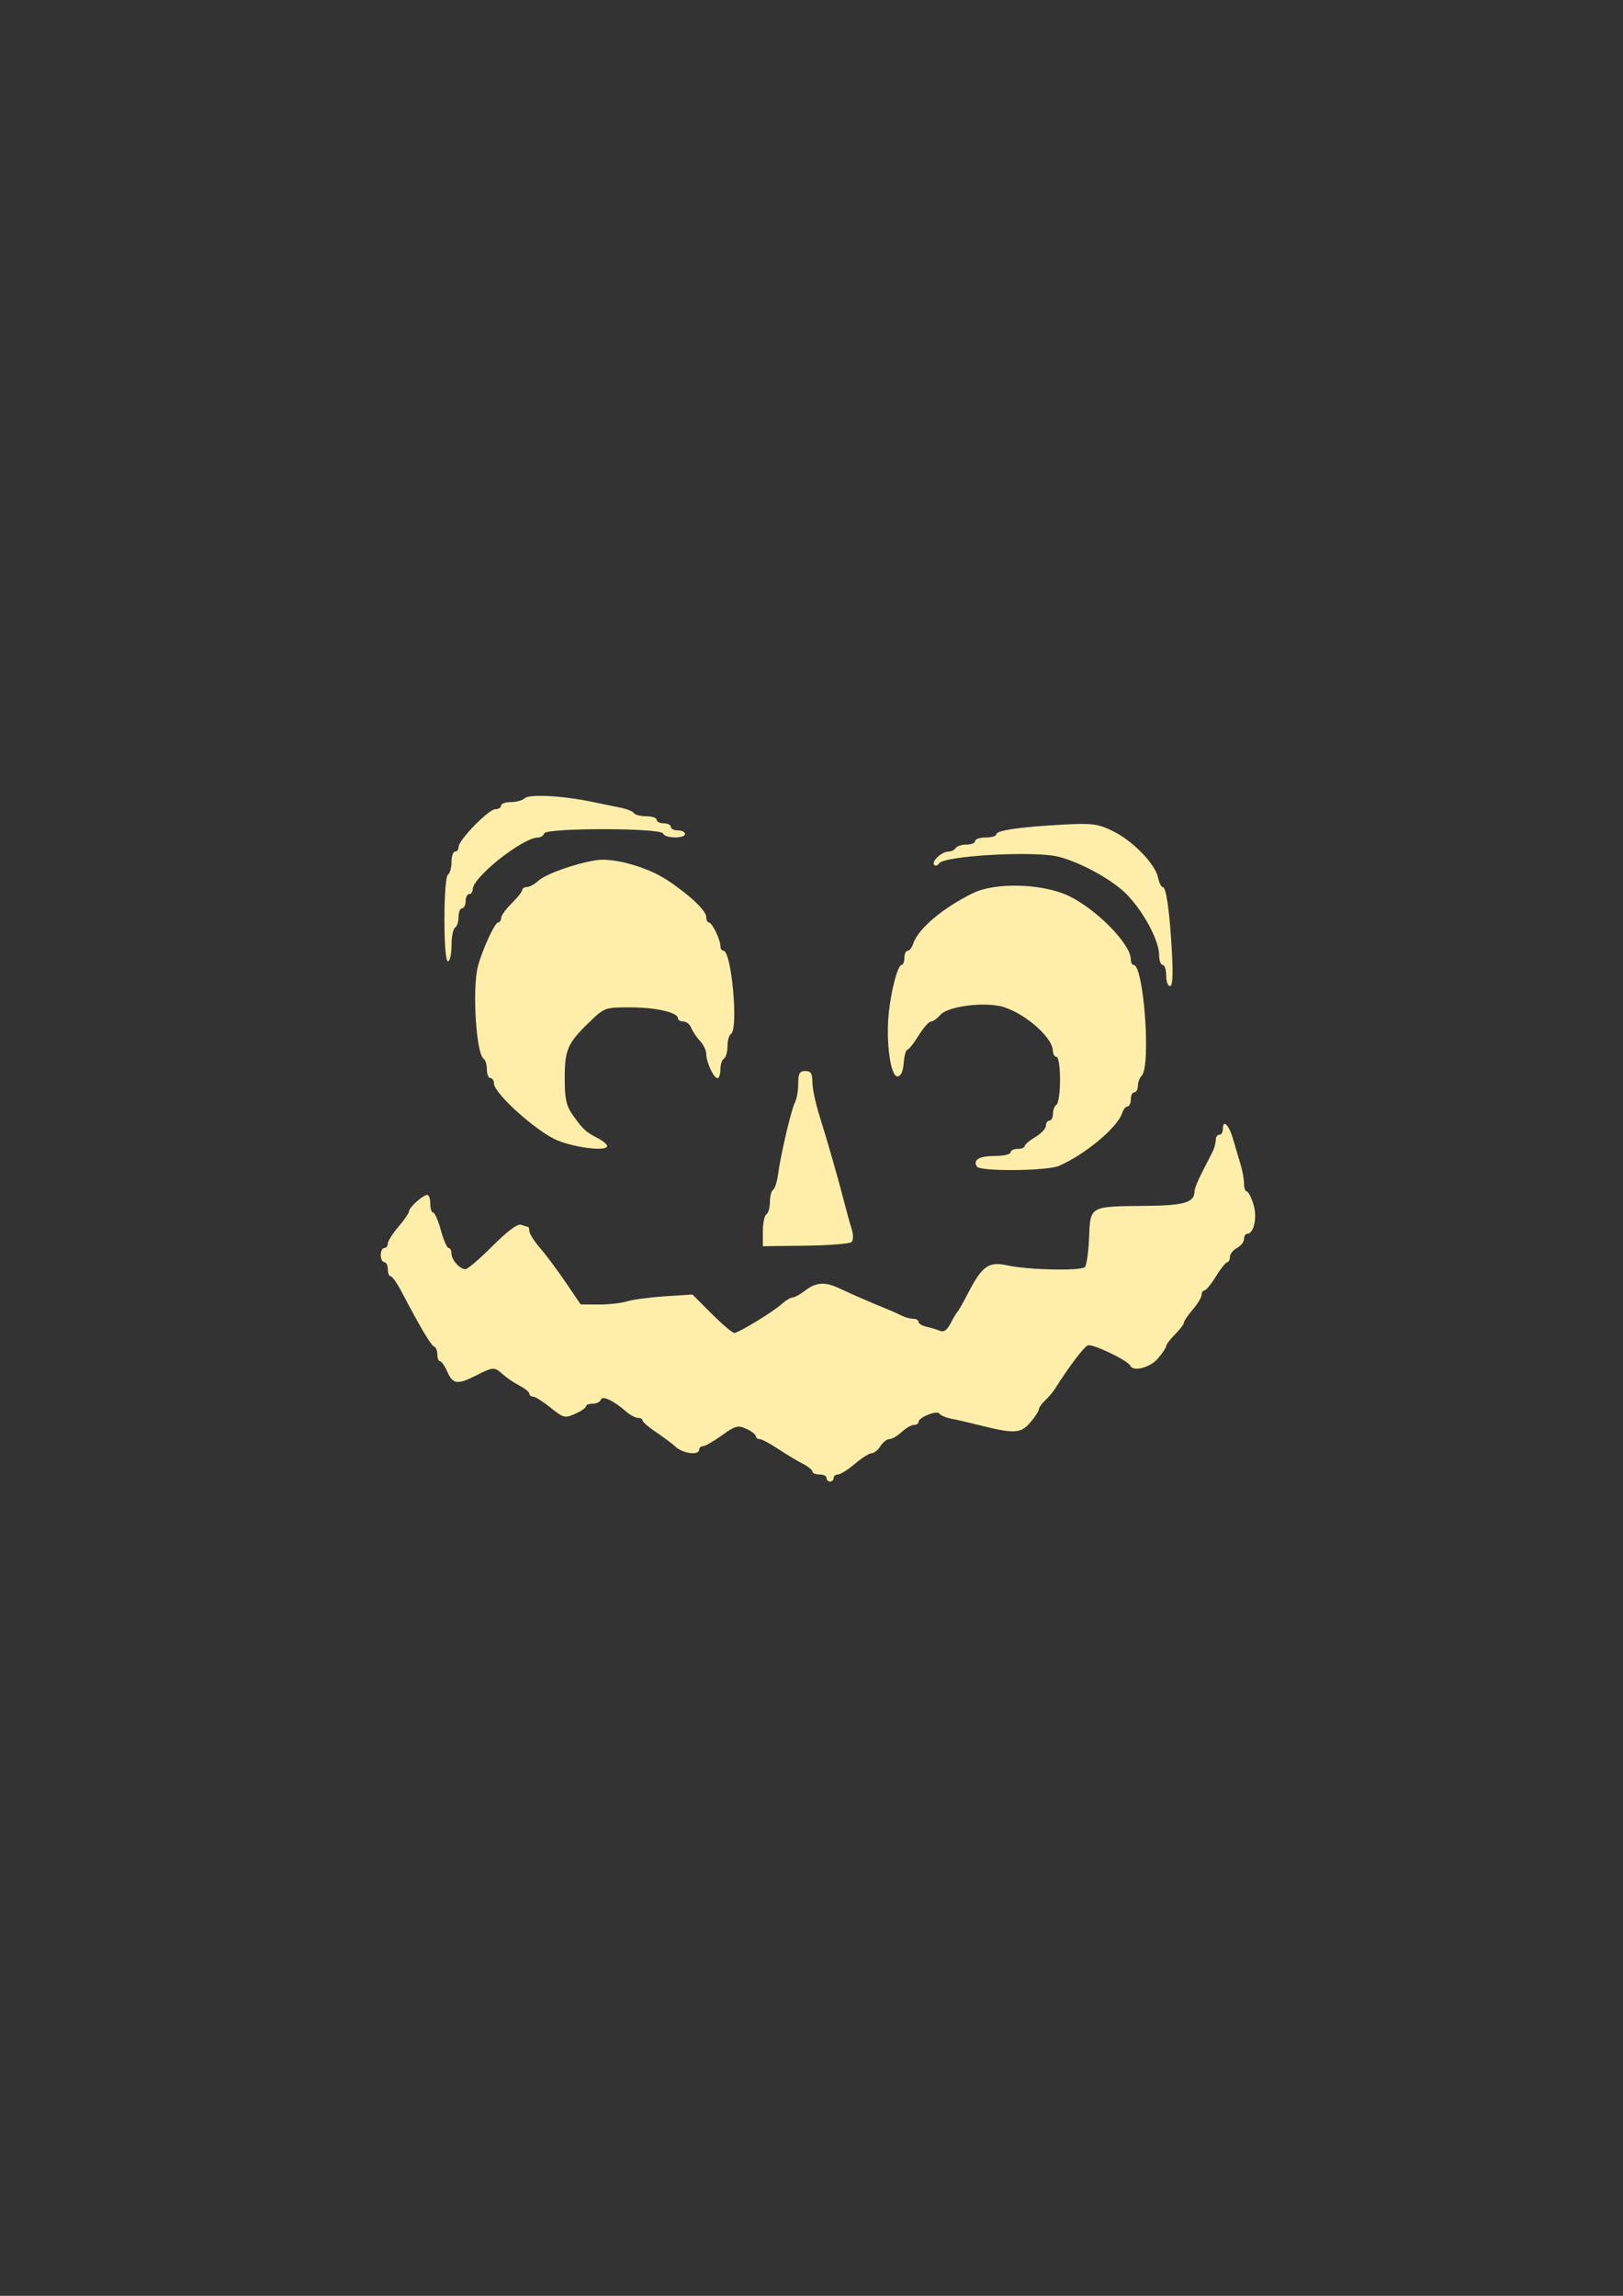 <?xml version="1.0" encoding="UTF-8" standalone="no"?>
<!-- Created with Inkscape (http://www.inkscape.org/) -->

<svg
   xmlns:dc="http://purl.org/dc/elements/1.1/"
   xmlns:cc="http://creativecommons.org/ns#"
   xmlns:rdf="http://www.w3.org/1999/02/22-rdf-syntax-ns#"
   xmlns:svg="http://www.w3.org/2000/svg"
   xmlns="http://www.w3.org/2000/svg"
   xmlns:sodipodi="http://sodipodi.sourceforge.net/DTD/sodipodi-0.dtd"
   xmlns:inkscape="http://www.inkscape.org/namespaces/inkscape"
   width="210mm"
   height="297mm"
   viewBox="0 0 210 297"
   version="1.1"
   id="svg8"
   inkscape:version="0.92.2 5c3e80d, 2017-08-06"
   sodipodi:docname="grin4.svg">
  <rect x="0" y="0" width="210" height="297" fill="#333333" stroke="none"/>
  <defs
     id="defs2">
    <clipPath
       id="clipPath45"
       clipPathUnits="userSpaceOnUse">
      <path
         inkscape:connector-curvature="0"
         id="path43"
         d="M 0,864 H 864 V 0 H 0 Z" />
    </clipPath>
    <clipPath
       id="clipPath3854"
       clipPathUnits="userSpaceOnUse">
      <path
         inkscape:connector-curvature="0"
         id="path3852"
         d="M 0,864 H 864 V 0 H 0 Z" />
    </clipPath>
    <clipPath
       id="clipPath4053"
       clipPathUnits="userSpaceOnUse">
      <path
         inkscape:connector-curvature="0"
         id="path4051"
         d="M 0,864 H 864 V 0 H 0 Z" />
    </clipPath>
    <clipPath
       id="clipPath4150"
       clipPathUnits="userSpaceOnUse">
      <path
         inkscape:connector-curvature="0"
         id="path4148"
         d="M 0,864 H 864 V 0 H 0 Z" />
    </clipPath>
    <clipPath
       id="clipPath4295"
       clipPathUnits="userSpaceOnUse">
      <path
         inkscape:connector-curvature="0"
         id="path4293"
         d="M 0,864 H 864 V 0 H 0 Z" />
    </clipPath>
    <clipPath
       id="clipPath4410"
       clipPathUnits="userSpaceOnUse">
      <path
         inkscape:connector-curvature="0"
         id="path4408"
         d="M 0,864 H 864 V 0 H 0 Z" />
    </clipPath>
    <clipPath
       id="clipPath4615"
       clipPathUnits="userSpaceOnUse">
      <path
         inkscape:connector-curvature="0"
         id="path4613"
         d="M 0,864 H 864 V 0 H 0 Z" />
    </clipPath>
    <clipPath
       id="clipPath4838"
       clipPathUnits="userSpaceOnUse">
      <path
         inkscape:connector-curvature="0"
         id="path4836"
         d="M 0,864 H 864 V 0 H 0 Z" />
    </clipPath>
    <clipPath
       id="clipPath5001"
       clipPathUnits="userSpaceOnUse">
      <path
         inkscape:connector-curvature="0"
         id="path4999"
         d="M 0,864 H 864 V 0 H 0 Z" />
    </clipPath>
    <inkscape:perspective
       id="perspective9"
       inkscape:persp3d-origin="372.04724 : 350.78739 : 1"
       inkscape:vp_z="744.09448 : 526.18109 : 1"
       inkscape:vp_y="0 : 1000 : 0"
       inkscape:vp_x="0 : 526.18109 : 1"
       sodipodi:type="inkscape:persp3d" />
  </defs>
  <sodipodi:namedview
     id="base"
     pagecolor="#000000"
     bordercolor="#666666"
     borderopacity="1.0"
     inkscape:pageopacity="0"
     inkscape:pageshadow="2"
     inkscape:zoom="0.91846942"
     inkscape:cx="396.85039"
     inkscape:cy="556.87007"
     inkscape:document-units="mm"
     inkscape:current-layer="g5136"
     showgrid="false"
     inkscape:window-width="2560"
     inkscape:window-height="1385"
     inkscape:window-x="2560"
     inkscape:window-y="27"
     inkscape:window-maximized="1"
     showguides="true"
     inkscape:guide-bbox="true">
    <sodipodi:guide
       position="105.434,205.97"
       orientation="1,0"
       id="guide3815"
       inkscape:locked="false" />
    <sodipodi:guide
       position="92.758,149.508"
       orientation="0,1"
       id="guide3817"
       inkscape:locked="false" />
  </sodipodi:namedview>
  <g
     inkscape:label="Layer 1"
     inkscape:groupmode="layer"
     id="layer1">
    <g
       transform="matrix(0.353,0,0,-0.353,-70.777,287.435)"
       inkscape:label="1"
       id="g37">
      <g
         id="g39">
        <g
           id="g5136"
           transform="matrix(0.75,0,0,-0.75,342.51,505.502)"
           style="fill:#ffeeaa">
          <path
             style="fill:#ffeeaa;stroke-width:1.729"
             d="m 214.607,310.523 c 0,-0.951 -1.556,-1.729 -3.458,-1.729 -1.902,0 -3.458,-0.647 -3.458,-1.437 0,-0.79 -2.14,-2.517 -4.755,-3.838 -2.615,-1.321 -8.008,-4.564 -11.983,-7.209 -3.975,-2.644 -8.061,-4.808 -9.078,-4.808 -1.017,0 -1.85,-0.653 -1.85,-1.452 0,-0.798 -2.072,-2.396 -4.604,-3.549 -4.117,-1.876 -5.383,-1.539 -11.955,3.181 -4.043,2.903 -8.196,5.279 -9.229,5.279 -1.033,0 -1.879,0.778 -1.879,1.729 0,2.842 -7.741,1.957 -11.346,-1.297 -1.844,-1.664 -6.265,-4.971 -9.825,-7.349 -3.56,-2.378 -6.478,-4.906 -6.484,-5.62 -0.003,-0.714 -1.032,-1.297 -2.279,-1.297 -1.247,0 -3.816,-1.362 -5.708,-3.026 -6.139,-5.4 -11.687,-8.018 -12.408,-5.855 -0.36,1.081 -2.146,1.965 -3.969,1.965 -1.823,0 -3.314,0.588 -3.314,1.307 0,0.719 -2.387,2.363 -5.303,3.655 -4.995,2.211 -5.693,2.034 -12.003,-3.036 -3.685,-2.961 -7.523,-5.384 -8.53,-5.384 -1.007,0 -1.831,-0.647 -1.831,-1.437 0,-0.79 -2.14,-2.541 -4.755,-3.891 -2.615,-1.35 -6.264,-3.815 -8.107,-5.48 -4.211,-3.801 -4.816,-3.781 -13.075,0.432 -9.123,4.654 -11.409,4.374 -14.11,-1.729 -1.263,-2.853 -2.884,-5.188 -3.603,-5.188 -0.719,0 -1.307,-1.491 -1.307,-3.314 0,-1.823 -0.729,-3.574 -1.62,-3.891 -1.511,-0.537 -6.789,-9.445 -15.965,-26.946 -2.119,-4.042 -4.476,-7.349 -5.238,-7.349 -0.762,0 -1.385,-1.556 -1.385,-3.458 0,-1.902 -0.778,-3.458 -1.729,-3.458 -0.951,0 -1.729,-1.556 -1.729,-3.458 0,-1.902 0.778,-3.458 1.729,-3.458 0.951,0 1.731,-0.972 1.733,-2.161 0.002,-1.189 2.335,-4.885 5.183,-8.214 2.849,-3.329 5.181,-6.739 5.183,-7.578 0.004,-1.845 6.859,-7.984 8.914,-7.984 0.806,0 1.465,1.945 1.465,4.323 0,2.378 0.637,4.323 1.417,4.323 0.779,0 2.476,3.891 3.771,8.646 1.295,4.755 2.992,8.646 3.771,8.646 0.779,0 1.417,1.223 1.417,2.717 0,3.121 4.043,7.658 6.825,7.658 1.037,0 6.999,-5.114 13.249,-11.364 7.295,-7.295 12.288,-11.01 13.943,-10.375 1.418,0.544 2.904,0.989 3.301,0.989 0.398,0 0.724,0.972 0.727,2.162 0.001,1.189 2.36,4.885 5.24,8.214 2.88,3.329 8.519,10.891 12.532,16.805 l 7.297,10.753 8.82,0.059 c 4.851,0.029 11.076,-0.661 13.833,-1.534 2.757,-0.874 11.084,-1.984 18.503,-2.467 l 13.49,-0.878 9.384,9.384 c 5.161,5.161 10.127,9.384 11.036,9.384 2.113,0 18.988,-10.292 23.39,-14.266 1.844,-1.664 4.178,-3.043 5.187,-3.065 1.009,-0.021 3.781,-1.56 6.158,-3.42 5.142,-4.022 9.782,-4.316 16.594,-1.053 5.107,2.446 15.358,6.903 23.177,10.077 2.378,0.965 5.674,2.442 7.325,3.282 1.651,0.84 4.18,1.527 5.62,1.527 1.439,0 2.617,0.687 2.617,1.528 0,0.84 1.751,1.907 3.891,2.371 2.14,0.464 5.106,1.36 6.592,1.991 1.863,0.791 3.472,-0.346 5.185,-3.668 1.366,-2.649 2.893,-5.205 3.393,-5.68 0.5,-0.475 2.836,-4.595 5.19,-9.154 6.826,-13.218 10.084,-15.511 19.158,-13.484 9.993,2.232 35.909,2.804 37.878,0.835 0.85,-0.85 1.777,-7.347 2.061,-14.439 0.621,-15.499 0.088,-15.205 27.875,-15.461 18.697,-0.172 23.652,-1.673 23.652,-7.162 0,-1.127 1.654,-5.268 3.676,-9.202 2.022,-3.934 4.356,-8.503 5.188,-10.155 0.831,-1.651 1.512,-4.18 1.512,-5.62 0,-1.44 0.778,-2.617 1.729,-2.617 0.951,0 1.729,-1.167 1.729,-2.594 0,-5.204 2.959,-2.405 5.028,4.755 1.168,4.042 2.848,9.739 3.735,12.659 0.886,2.921 1.612,7.006 1.612,9.078 0,2.072 0.588,3.768 1.306,3.768 0.719,0 2.199,2.853 3.29,6.339 1.989,6.354 0.231,14.41 -3.145,14.41 -0.798,0 -1.452,1.14 -1.452,2.533 0,1.393 -1.556,3.366 -3.458,4.384 -1.902,1.018 -3.458,2.991 -3.458,4.384 0,1.393 -0.583,2.554 -1.297,2.579 -0.714,0.029 -3.204,3.138 -5.535,6.917 -2.331,3.779 -4.86,6.87 -5.62,6.87 -0.76,0 -1.383,0.972 -1.384,2.161 -0.001,1.189 -1.946,4.422 -4.323,7.186 -2.376,2.763 -4.321,5.646 -4.321,6.406 0,0.76 -1.945,3.327 -4.323,5.705 -2.378,2.378 -4.324,4.942 -4.325,5.698 -10e-4,0.757 -1.842,3.515 -4.092,6.131 -3.844,4.469 -12.096,6.586 -13.486,3.458 -1.131,-2.546 -18.427,-10.815 -20.719,-9.907 -1.966,0.779 -9.203,10.35 -16.169,21.385 -0.951,1.506 -3.091,4.008 -4.755,5.56 -1.664,1.552 -3.027,3.508 -3.028,4.347 -10e-4,0.839 -1.915,3.751 -4.253,6.47 -4.614,5.365 -7.924,5.516 -25.14,1.143 -4.28,-1.087 -10.116,-2.425 -12.969,-2.973 -2.853,-0.548 -5.647,-1.708 -6.209,-2.576 -1.164,-1.8 -10.218,1.8 -10.218,4.063 0,0.798 -1.021,1.452 -2.268,1.452 -1.247,0 -3.938,1.556 -5.98,3.458 -2.042,1.902 -4.725,3.458 -5.962,3.458 -1.238,0 -3.222,1.556 -4.41,3.458 -1.188,1.902 -3.126,3.46 -4.307,3.462 -1.181,0 -4.87,2.335 -8.199,5.184 -3.329,2.849 -7.025,5.181 -8.214,5.183 -1.189,0 -2.161,0.782 -2.161,1.733 0,0.951 -0.778,1.729 -1.729,1.729 -0.951,0 -1.729,-0.778 -1.729,-1.729 z M 183.481,190.016 c 1.9e-4,-3.986 0.778,-7.728 1.729,-8.316 0.951,-0.588 1.729,-3.311 1.729,-6.052 0,-2.741 0.696,-5.414 1.547,-5.939 0.851,-0.525 1.936,-3.879 2.411,-7.451 1.306,-9.808 6.519,-31.985 8.302,-35.316 0.866,-1.617 1.574,-5.715 1.574,-9.107 0,-5.013 0.647,-6.166 3.458,-6.166 2.719,0 3.458,1.153 3.458,5.393 0,2.966 1.498,10.164 3.329,15.995 4.016,12.788 9.51,31.965 12.203,42.591 1.085,4.28 2.696,10.083 3.58,12.897 0.939,2.987 0.969,5.755 0.069,6.654 -0.846,0.846 -10.955,1.657 -22.465,1.801 l -20.927,0.263 4e-4,-7.247 z m 104.615,-31.659 c -2.046,-3.311 1.118,-5.187 8.748,-5.187 4.223,0 7.679,-0.778 7.679,-1.729 0,-0.951 1.556,-1.729 3.458,-1.729 1.902,0 3.458,-0.611 3.458,-1.356 0,-0.746 2.334,-2.735 5.188,-4.421 2.853,-1.685 5.188,-4.187 5.188,-5.56 0,-1.373 0.778,-2.496 1.729,-2.496 0.951,0 1.729,-1.51 1.729,-3.356 0,-1.846 0.778,-3.837 1.729,-4.425 0.951,-0.588 1.729,-6.081 1.729,-12.206 0,-6.272 -0.755,-11.137 -1.729,-11.137 -0.951,0 -1.761,-1.362 -1.799,-3.026 -0.165,-7.071 -15.714,-19.955 -26.447,-21.913 -9.858,-1.799 -25.266,0.584 -28.546,4.415 -1.522,1.778 -3.579,3.233 -4.569,3.233 -0.991,0 -3.725,3.112 -6.076,6.917 -2.351,3.804 -4.822,6.917 -5.491,6.917 -0.67,0 -1.458,2.918 -1.753,6.484 -0.362,4.373 -1.381,6.484 -3.13,6.484 -3.249,0 -5.558,-16.467 -4.242,-30.26 1.081,-11.331 4.458,-24.208 6.349,-24.208 0.743,0 1.352,-1.556 1.352,-3.458 0,-1.902 0.725,-3.458 1.613,-3.458 0.887,0 2.102,-1.543 2.701,-3.429 2.299,-7.244 14.435,-17.499 29.315,-24.771 10.746,-5.252 33.431,-4.672 46.176,1.18 13.595,6.243 30.861,23.686 30.861,31.178 0,1.517 0.608,2.759 1.352,2.759 4.99,0 8.595,49.536 3.943,54.188 -1.01,1.01 -1.837,3.237 -1.837,4.949 0,1.712 -0.778,3.112 -1.729,3.112 -0.951,0 -1.729,1.556 -1.729,3.458 0,1.902 -0.725,3.458 -1.613,3.458 -0.887,0 -2.094,1.517 -2.682,3.37 -2.188,6.892 -18.19,20.227 -30.802,25.668 -5.846,2.522 -38.604,2.814 -40.122,0.358 z M 83.319,145.648 c -9.915,-3.929 -31.254,-22.999 -31.254,-27.93 0,-1.424 -0.778,-2.589 -1.729,-2.589 -0.951,0 -1.729,-1.899 -1.729,-4.221 0,-2.321 -0.692,-4.649 -1.538,-5.171 -3.667,-2.267 -5.69,-33.96 -2.877,-45.076 1.983,-7.837 8.301,-21.615 9.911,-21.615 0.781,0 1.443,-0.972 1.469,-2.161 0.029,-1.189 2.361,-4.431 5.187,-7.205 2.827,-2.774 5.139,-5.692 5.139,-6.484 0,-0.792 1.02,-1.441 2.268,-1.441 1.247,0 3.776,-1.386 5.62,-3.081 3.595,-3.305 18.114,-8.459 28.261,-10.032 8.427,-1.307 24.821,3.262 34.54,9.626 10.897,7.136 19.228,15.004 19.228,18.16 0,1.44 0.583,2.624 1.297,2.632 1.553,0.021 5.62,8.39 5.62,11.571 0,1.237 0.671,2.249 1.49,2.249 3.944,0 7.431,38.328 3.697,40.635 -0.951,0.588 -1.729,3.311 -1.729,6.052 0,2.741 -0.778,5.464 -1.729,6.052 -0.951,0.588 -1.729,2.968 -1.729,5.29 0,2.321 -0.653,4.221 -1.452,4.221 -1.847,0 -5.465,-7.851 -5.465,-11.859 0,-1.678 -1.401,-4.559 -3.113,-6.403 -1.712,-1.844 -3.633,-4.714 -4.269,-6.378 -0.635,-1.664 -2.347,-3.026 -3.803,-3.026 -1.456,0 -2.648,-0.702 -2.648,-1.56 0,-2.882 -10.791,-5.357 -23.362,-5.357 -12.328,0 -12.557,0.088 -20.06,7.349 -10.547,10.214 -11.912,13.35 -11.912,27.376 0,9.901 0.746,13.354 3.834,17.747 4.938,7.026 6.404,8.396 12.161,11.366 2.615,1.349 4.755,3.1 4.755,3.891 0,2.699 -14.682,1.098 -24.079,-2.627 z M 380.606,64.981 c 0,-2.853 -0.778,-5.187 -1.729,-5.187 -0.951,0 -1.729,-2.182 -1.729,-4.848 0,-7.024 -7.603,-21.205 -15.917,-29.686 C 354.312,18.201 338.742,9.641 327.867,6.917 316.048,3.956 271.957,6.455 269.601,10.22 c -0.662,1.057 -1.727,1.398 -2.367,0.758 -1.586,-1.586 3.561,-6.517 6.803,-6.517 1.438,0 3.096,-0.778 3.684,-1.729 0.588,-0.951 2.968,-1.729 5.29,-1.729 2.321,0 4.221,-0.778 4.221,-1.729 0,-0.951 2.334,-1.729 5.188,-1.729 2.853,0 5.187,-0.7 5.187,-1.555 0,-1.922 11.431,-3.586 32.492,-4.73 14.193,-0.771 17.014,-0.418 24.208,3.031 9.68,4.639 20.881,16.057 22.276,22.707 0.549,2.615 1.6,4.755 2.337,4.755 1.716,0 3.41,12.167 4.512,32.422 0.584,10.738 0.264,15.995 -0.977,15.995 -1.016,0 -1.848,-2.334 -1.848,-5.188 z M 27.857,37.417 c 0,-11.9 0.732,-21.101 1.729,-21.717 0.951,-0.588 1.729,-3.357 1.729,-6.154 0,-2.797 0.778,-5.085 1.729,-5.085 0.951,0 1.729,-1.043 1.729,-2.319 0,-3.352 14.714,-18.431 17.985,-18.431 1.521,0 2.765,-0.778 2.765,-1.729 0,-0.951 2.179,-1.729 4.842,-1.729 2.663,0 5.69,-0.848 6.727,-1.885 2.096,-2.096 18.515,-1.25 32.525,1.677 4.755,0.993 11.184,2.314 14.287,2.935 3.102,0.622 6.066,1.818 6.586,2.659 0.52,0.841 3.234,1.53 6.031,1.53 2.797,0 5.085,0.778 5.085,1.729 0,0.951 1.556,1.729 3.458,1.729 1.902,0 3.458,0.778 3.458,1.729 0,0.951 1.556,1.729 3.458,1.729 1.902,0 3.458,0.778 3.458,1.729 0,2.394 -9.934,2.186 -10.738,-0.225 -0.926,-2.78 -57.124,-2.822 -58.05,-0.049 -0.367,1.099 -1.695,1.998 -2.952,1.998 -7.482,0 -32.009,19.404 -32.009,25.324 0,1.289 -0.778,2.343 -1.729,2.343 -0.951,0 -1.729,1.556 -1.729,3.458 0,1.902 -0.778,3.458 -1.729,3.458 -0.951,0 -1.729,1.899 -1.729,4.221 0,2.321 -0.778,4.702 -1.729,5.289 -0.951,0.588 -1.729,4.524 -1.729,8.748 0,4.224 -0.778,7.679 -1.729,7.679 -1.056,0 -1.729,-8.035 -1.729,-20.648 z"
             id="path6726-7-2"
             inkscape:connector-curvature="0"
             sodipodi:nodetypes="cssccssccsscccsccssccssscccssccssssscccssscsssscscsccccccssccccccsscccccccccsccsssccsscsscsccssssscccccccccccsscsccccssccccscccssscccccccccsssscssscsscccscscssssscscsscsssscsccssssccsccsscccscsscscsssccssscsccsscssccccscsssscccscsccccssssssccccssssssccsssssscsscc" />
        </g>
      </g>
    </g>
  </g>
</svg>
